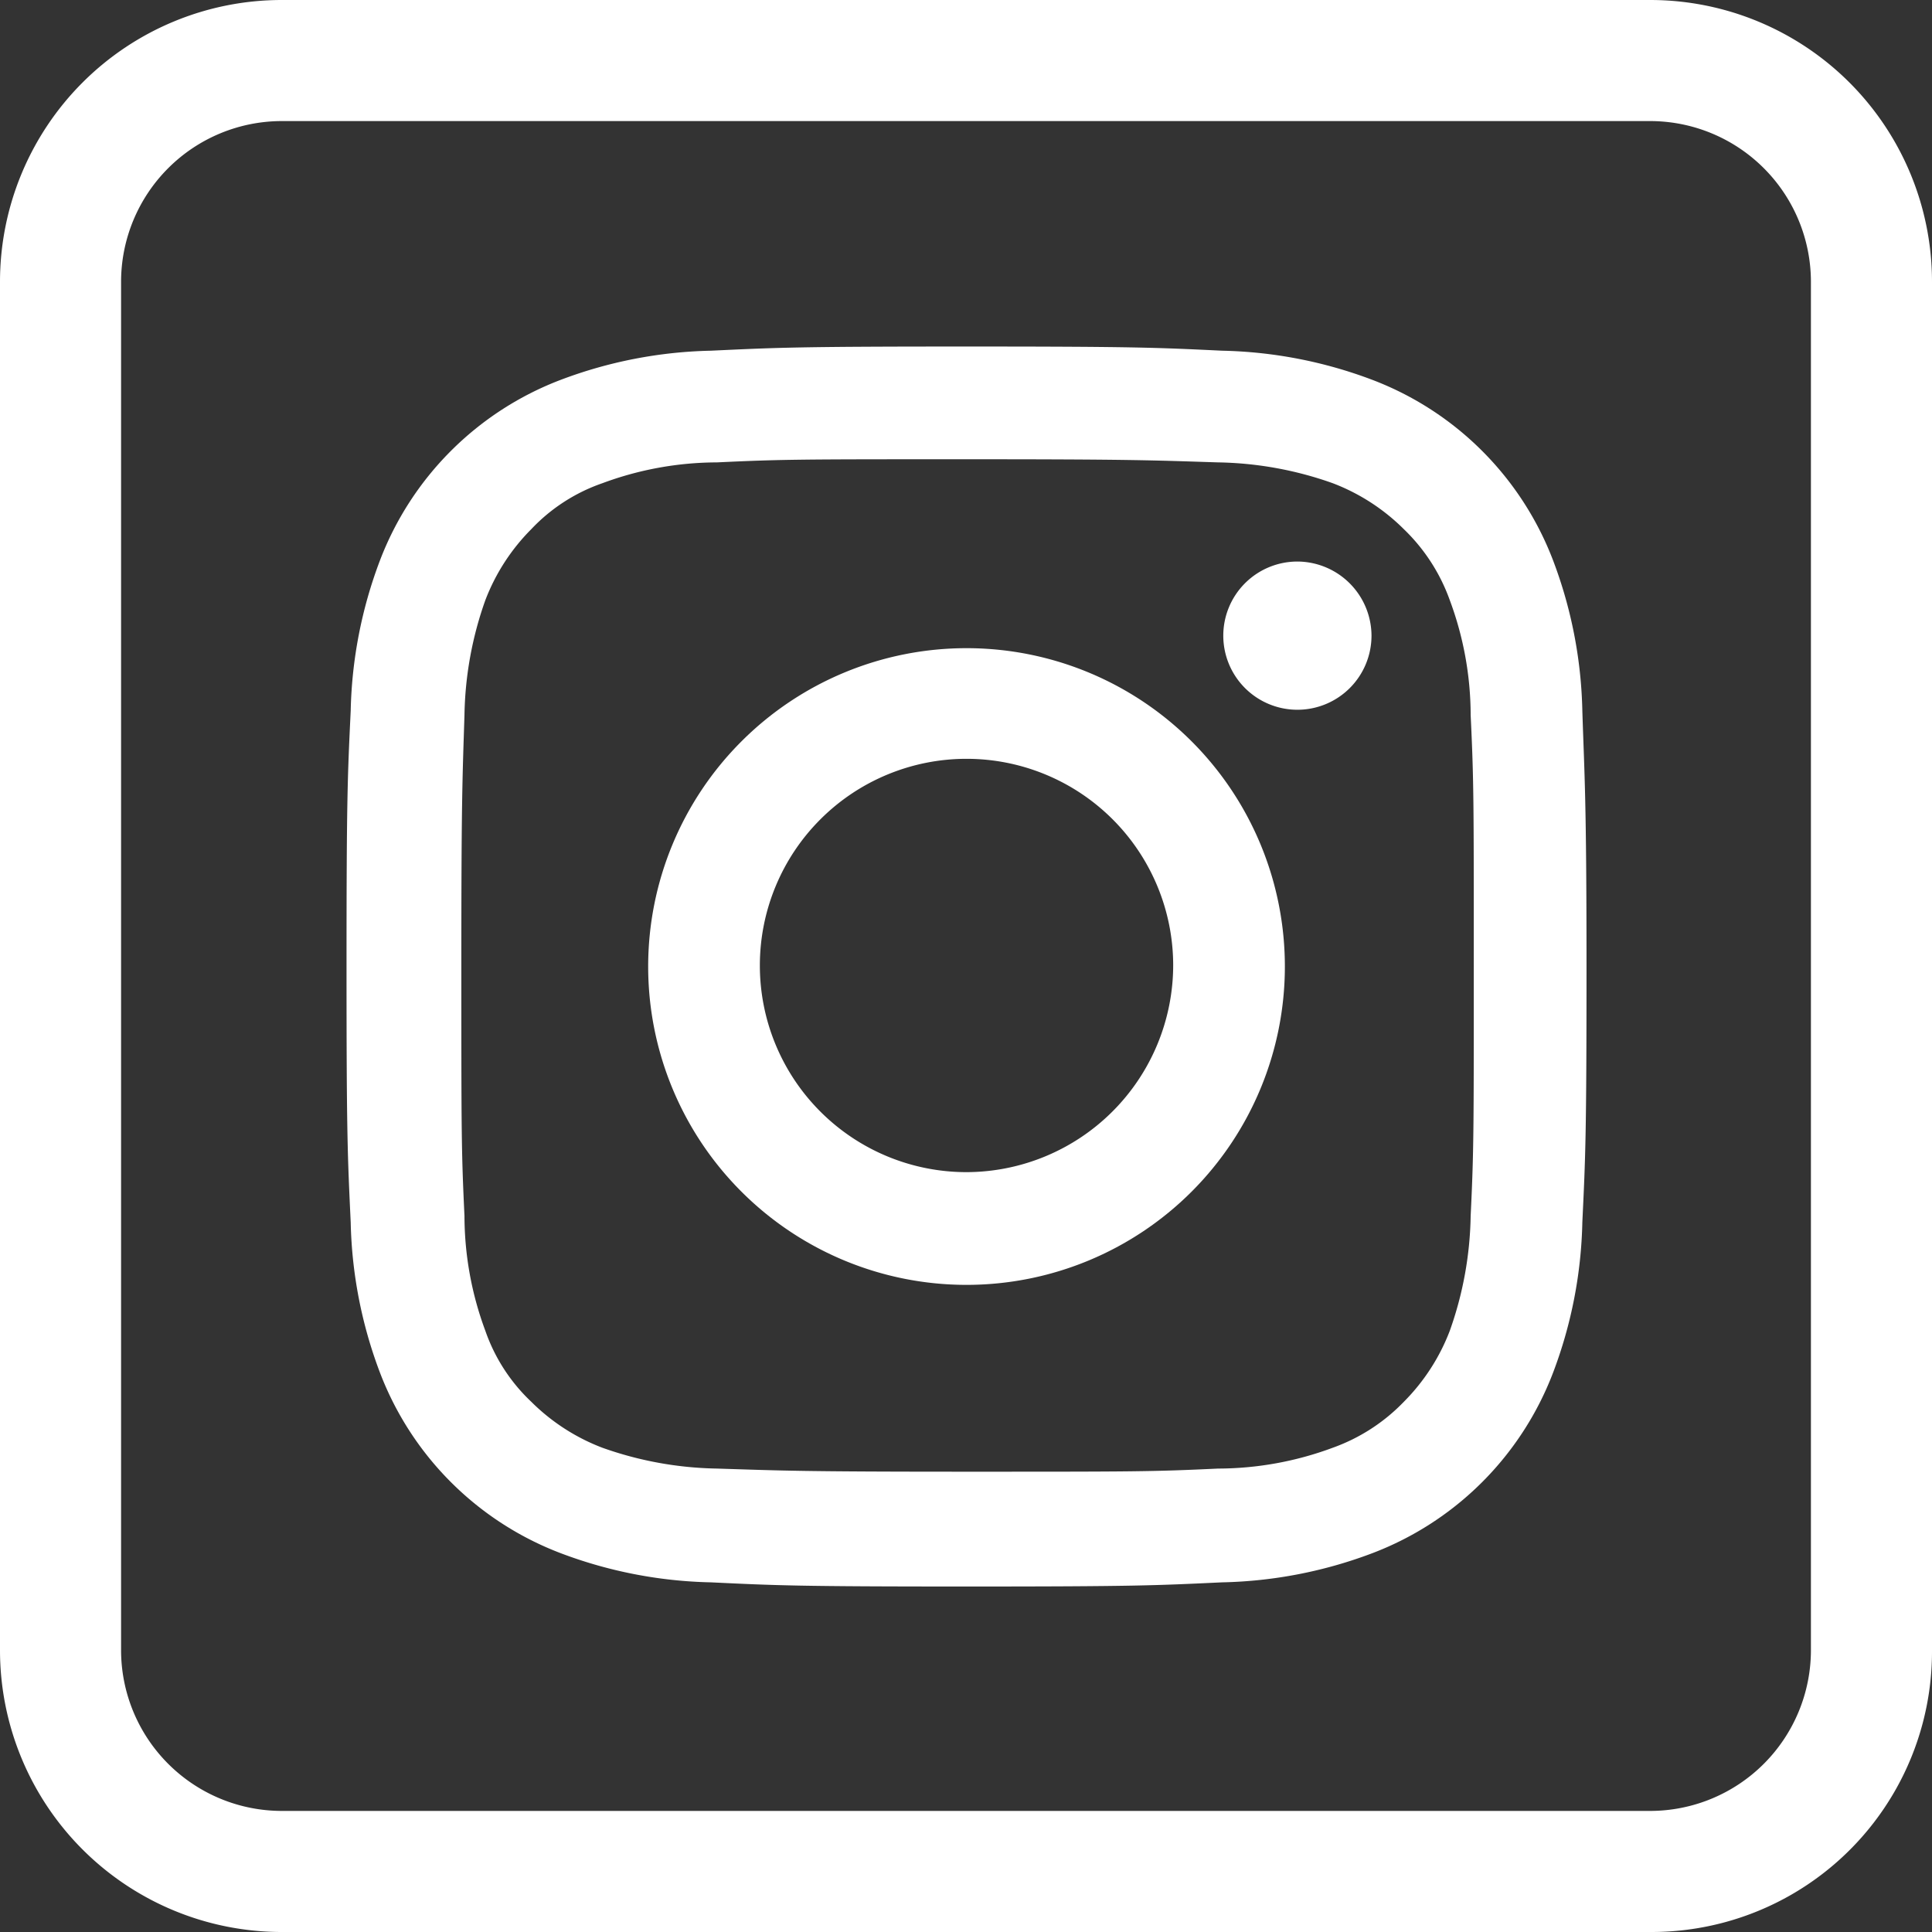 <svg xmlns="http://www.w3.org/2000/svg" viewBox="0 0 185.1 185.1"><rect x="0" y="0" width="185.1" height="185.1" fill="#333333" stroke="none"/><defs><style>.cls-1,.cls-2{fill:#fff;}.cls-2{fill-rule:evenodd;}</style></defs><title>Fichier 2</title><g id="Calque_2" data-name="Calque 2"><g id="Calque_1-2" data-name="Calque 1"><path class="cls-1" d="M158.2,185.1H27a27,27,0,0,1-27-27V27A27,27,0,0,1,27,0H158.1a27,27,0,0,1,27,27V158.1A26.87,26.87,0,0,1,158.2,185.1ZM27,11.6A15.41,15.41,0,0,0,11.6,27V158.1A15.41,15.41,0,0,0,27,173.5H158.1a15.41,15.41,0,0,0,15.4-15.4V27a15.41,15.41,0,0,0-15.4-15.4Z"/><path class="cls-2" d="M151.6,68.1a43.1,43.1,0,0,0-2.8-14.4,29.91,29.91,0,0,0-17.3-17.3,43.1,43.1,0,0,0-14.4-2.8c-6.3-.3-8.3-.4-24.5-.4s-18.1.1-24.5.4a43.1,43.1,0,0,0-14.4,2.8A29.91,29.91,0,0,0,36.4,53.7a43.1,43.1,0,0,0-2.8,14.4c-.3,6.3-.4,8.3-.4,24.5s.1,18.1.4,24.5a43.1,43.1,0,0,0,2.8,14.4,29.91,29.91,0,0,0,17.3,17.3,43.1,43.1,0,0,0,14.4,2.8c6.3.3,8.3.4,24.5.4s18.1-.1,24.5-.4a43.1,43.1,0,0,0,14.4-2.8,29.91,29.91,0,0,0,17.3-17.3,43.1,43.1,0,0,0,2.8-14.4c.3-6.3.4-8.3.4-24.5S151.8,74.4,151.6,68.1Zm-10.7,48.4a34.31,34.31,0,0,1-2,11,19.46,19.46,0,0,1-4.4,6.8,17.73,17.73,0,0,1-6.8,4.4,31.67,31.67,0,0,1-11,2c-6.3.3-8.1.3-24,.3s-17.7-.1-24-.3a34.31,34.31,0,0,1-11-2,19.46,19.46,0,0,1-6.8-4.4,17,17,0,0,1-4.4-6.8,31.67,31.67,0,0,1-2-11c-.3-6.3-.3-8.1-.3-24s.1-17.7.3-24a34.31,34.31,0,0,1,2-11,19.46,19.46,0,0,1,4.4-6.8,17,17,0,0,1,6.8-4.4,31.67,31.67,0,0,1,11-2c6.3-.3,8.1-.3,24-.3s17.7.1,24,.3a34.31,34.31,0,0,1,11,2,19.46,19.46,0,0,1,6.8,4.4,17.73,17.73,0,0,1,4.4,6.8,31.67,31.67,0,0,1,2,11c.3,6.3.3,8.1.3,24S141.2,110.3,140.9,116.5Z"/><path class="cls-2" d="M131.4,60.9a7.1,7.1,0,1,1-7.1-7.1A7.13,7.13,0,0,1,131.4,60.9Z"/><path class="cls-2" d="M92.6,62.1a30.5,30.5,0,1,0,30.5,30.5A30.49,30.49,0,0,0,92.6,62.1Zm0,50.2a19.8,19.8,0,1,1,19.8-19.8A19.85,19.85,0,0,1,92.6,112.3Z"/></g></g></svg>